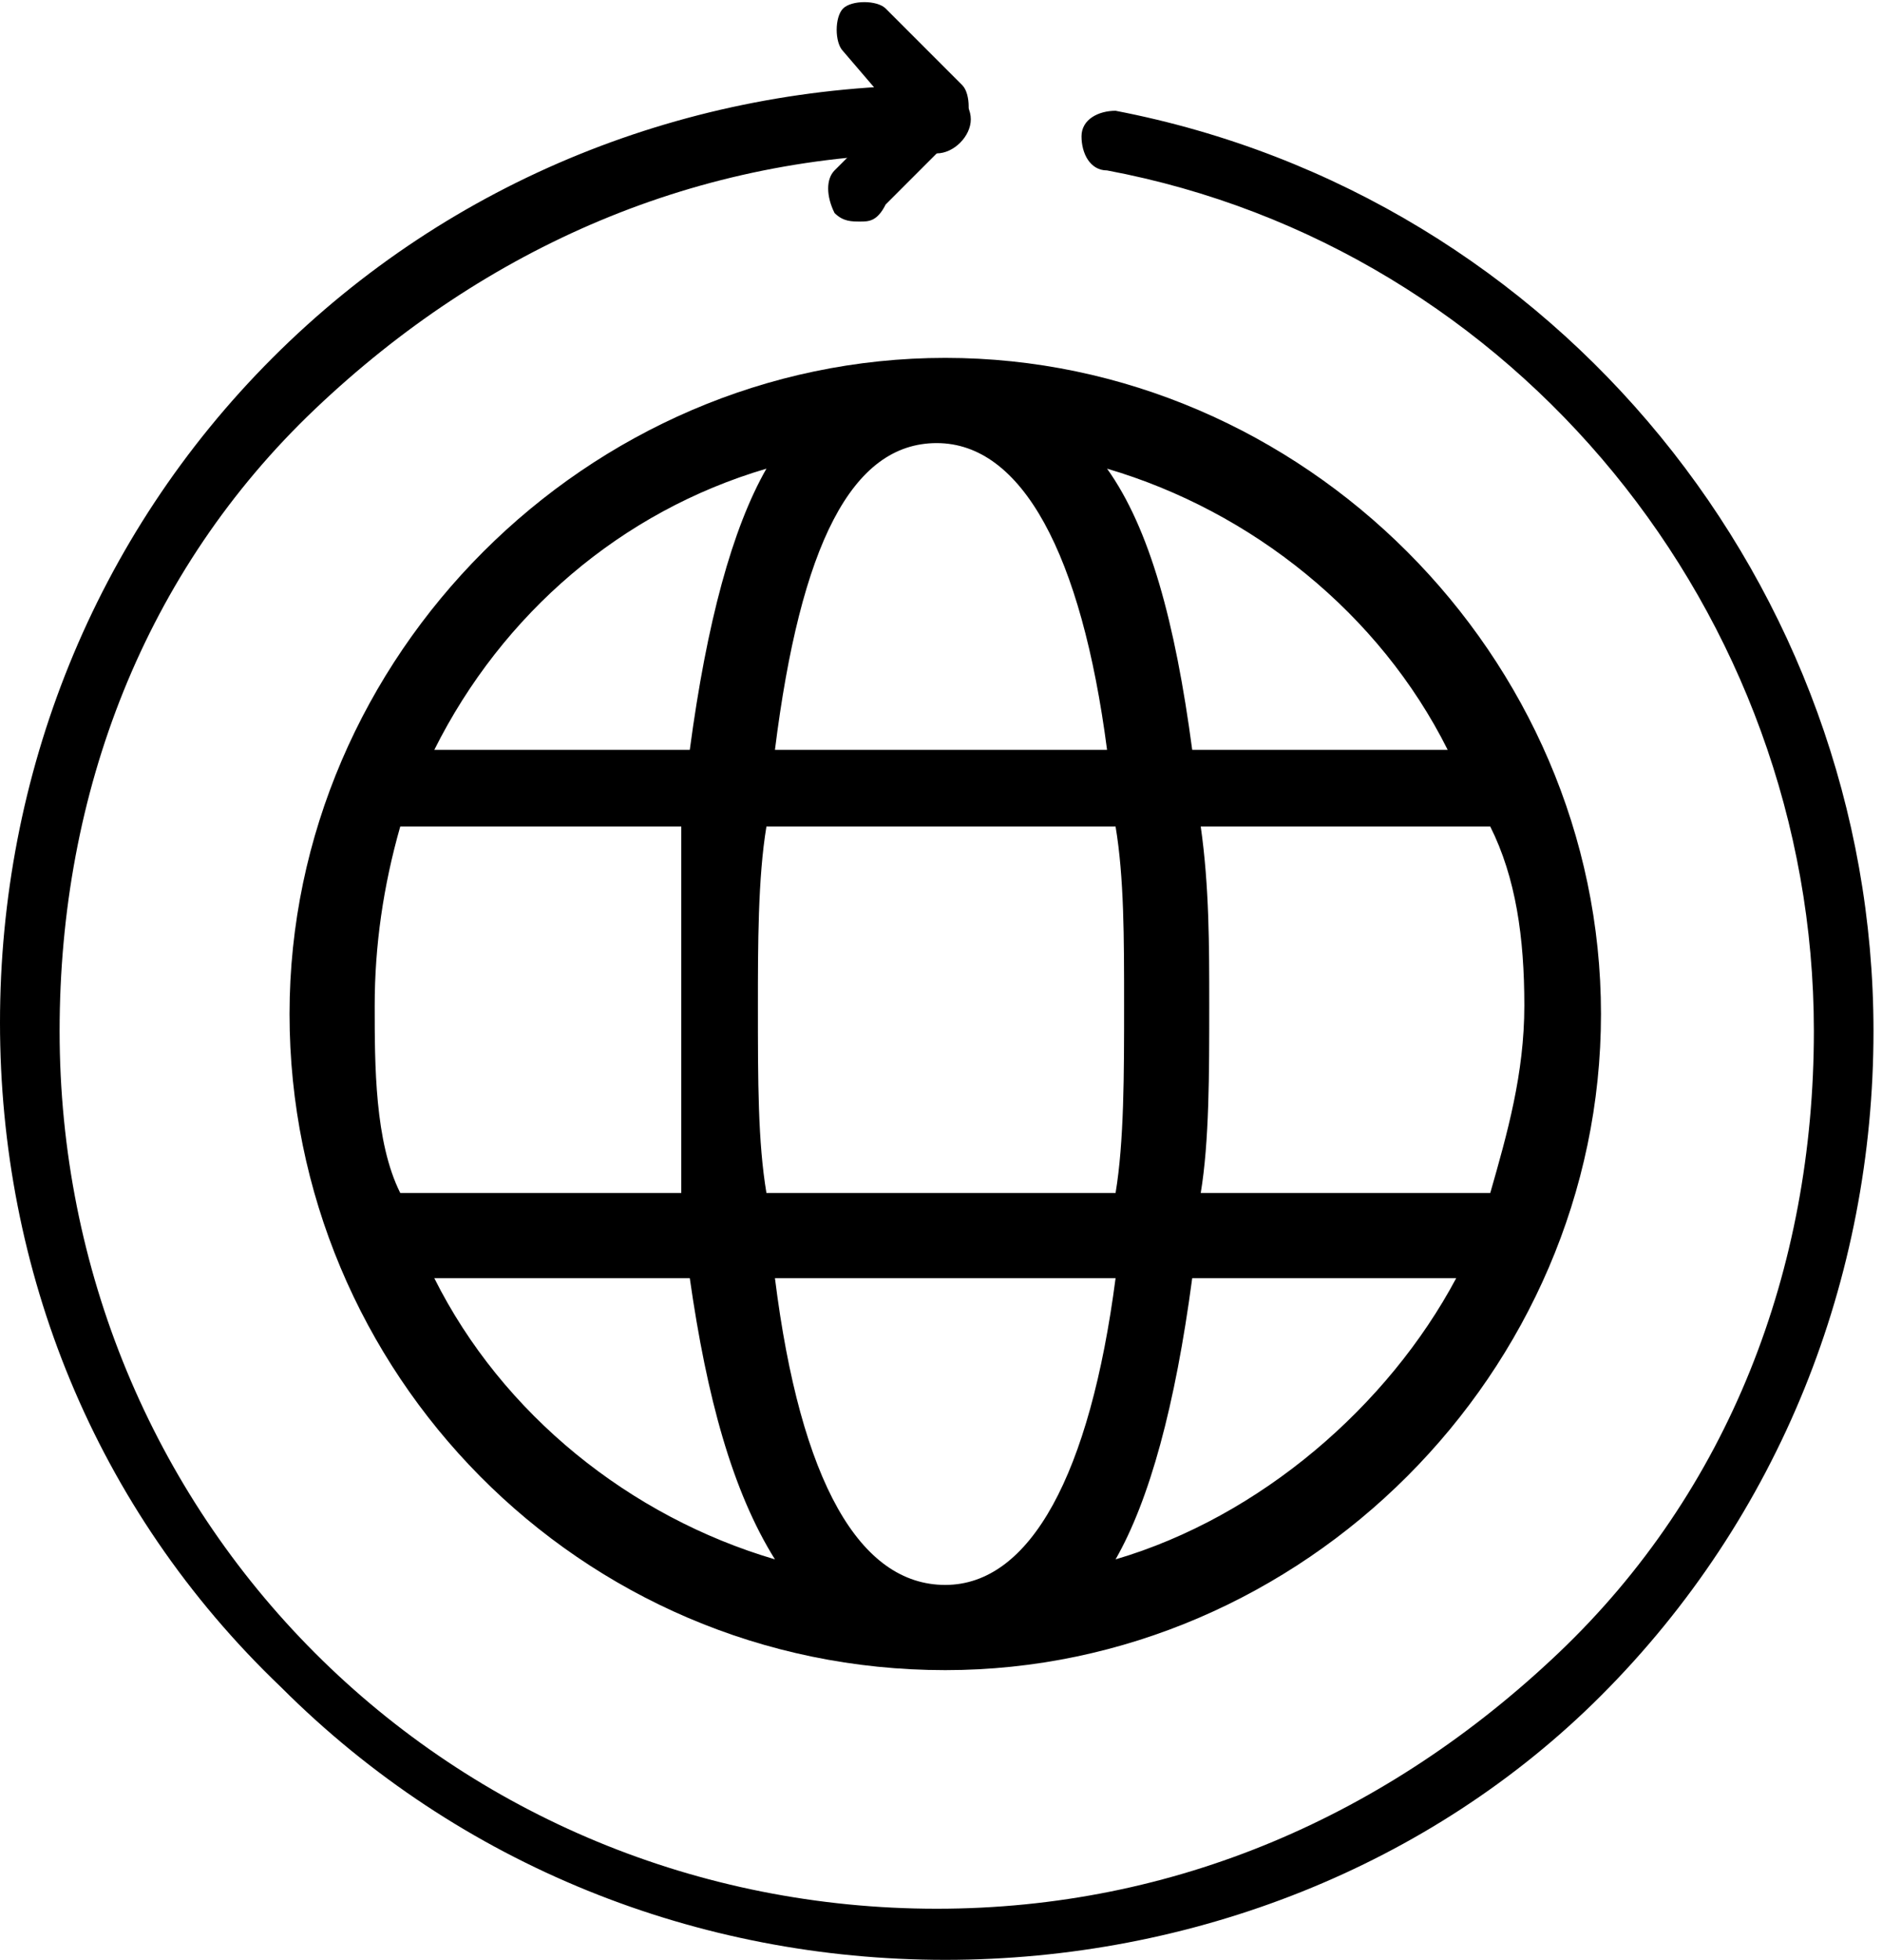 <svg width="22.1" height="23" xmlns="http://www.w3.org/2000/svg">

 <g>
  <title>background</title>
  <rect fill="none" id="canvas_background" height="402" width="582" y="-1" x="-1"/>
 </g>
 <g>
  <title>Layer 1</title>
  <path fill="#000000" id="svg_1" d="m11.1,19.6c-4.3,0 -7.7,-3.5 -7.7,-7.7s3.5,-7.7 7.7,-7.7s7.7,3.5 7.7,7.7c0,4.2 -3.5,7.7 -7.7,7.7zm-2,-4.6c0.3,2.4 1,3.6 2,3.6s1.7,-1.3 2,-3.6c-0.1,0 -4,0 -4,0zm-4,0c0.8,1.6 2.3,2.8 4,3.3c-0.5,-0.8 -0.8,-1.9 -1,-3.3l-3,0zm8.9,0c-0.2,1.5 -0.5,2.6 -0.9,3.3c1.7,-0.5 3.2,-1.8 4,-3.3l-3.1,0zm0.1,-1l3.4,0c0.2,-0.7 0.4,-1.4 0.4,-2.2s-0.1,-1.5 -0.4,-2.1l-3.4,0c0.1,0.7 0.1,1.4 0.1,2.1c0,0.8 0,1.6 -0.1,2.2zm-5.1,0l4.1,0c0.1,-0.6 0.1,-1.4 0.1,-2.2c0,-0.8 0,-1.5 -0.1,-2.1l-4.1,0c-0.1,0.6 -0.1,1.4 -0.1,2.1c0,0.9 0,1.6 0.1,2.2zm-4.3,0l3.3,0c0,-0.6 0,-1.4 0,-2.1s0,-1.5 0,-2.2l-3.3,0c-0.2,0.7 -0.3,1.4 -0.3,2.1s0,1.6 0.3,2.2zm9.3,-5.2l3,0c-0.8,-1.6 -2.3,-2.8 -4,-3.3c0.5,0.7 0.8,1.8 1,3.3zm-4.9,0l3.9,0c-0.3,-2.3 -1,-3.6 -2,-3.6s-1.6,1.2 -1.9,3.6zm-4,0l3,0c0.2,-1.5 0.5,-2.6 0.9,-3.3c-1.7,0.5 -3.1,1.7 -3.9,3.3z" class="st0"/>
  <path fill="#000000" id="svg_3" d="m11.1,23c-2.9,0 -5.7,-1.1 -7.8,-3.2c-2.2,-2.1 -3.3,-4.9 -3.3,-7.8s1.1,-5.7 3.2,-7.8s4.9,-3.2 7.8,-3.2c0.2,0 0.4,0.2 0.4,0.4s-0.2,0.4 -0.4,0.4c-2.8,0 -5.3,1.1 -7.3,3s-3,4.5 -3,7.3s1.1,5.4 3,7.3s4.5,3 7.3,3s5.3,-1.1 7.3,-3s3,-4.5 3,-7.3c0,-4.9 -3.5,-9.2 -8.3,-10.1c-0.2,0 -0.3,-0.2 -0.3,-0.4c0,-0.2 0.2,-0.3 0.4,-0.3c5.2,1 8.9,5.6 8.9,10.8c0,2.9 -1.1,5.7 -3.2,7.8c-2,2 -4.8,3.1 -7.7,3.1z" class="st0"/>
  <path fill="#000000" id="svg_4" d="m10.1,2.6c-0.1,0 -0.2,0 -0.3,-0.1c-0.1,-0.2 -0.1,-0.4 0,-0.5l0.7,-0.7l-0.6,-0.7c-0.1,-0.1 -0.1,-0.4 0,-0.5s0.4,-0.1 0.5,0l0.9,0.9c0.1,0.1 0.1,0.4 0,0.5l-0.9,0.9c-0.1,0.2 -0.2,0.2 -0.3,0.2z" class="st0"/>
 </g>
</svg>